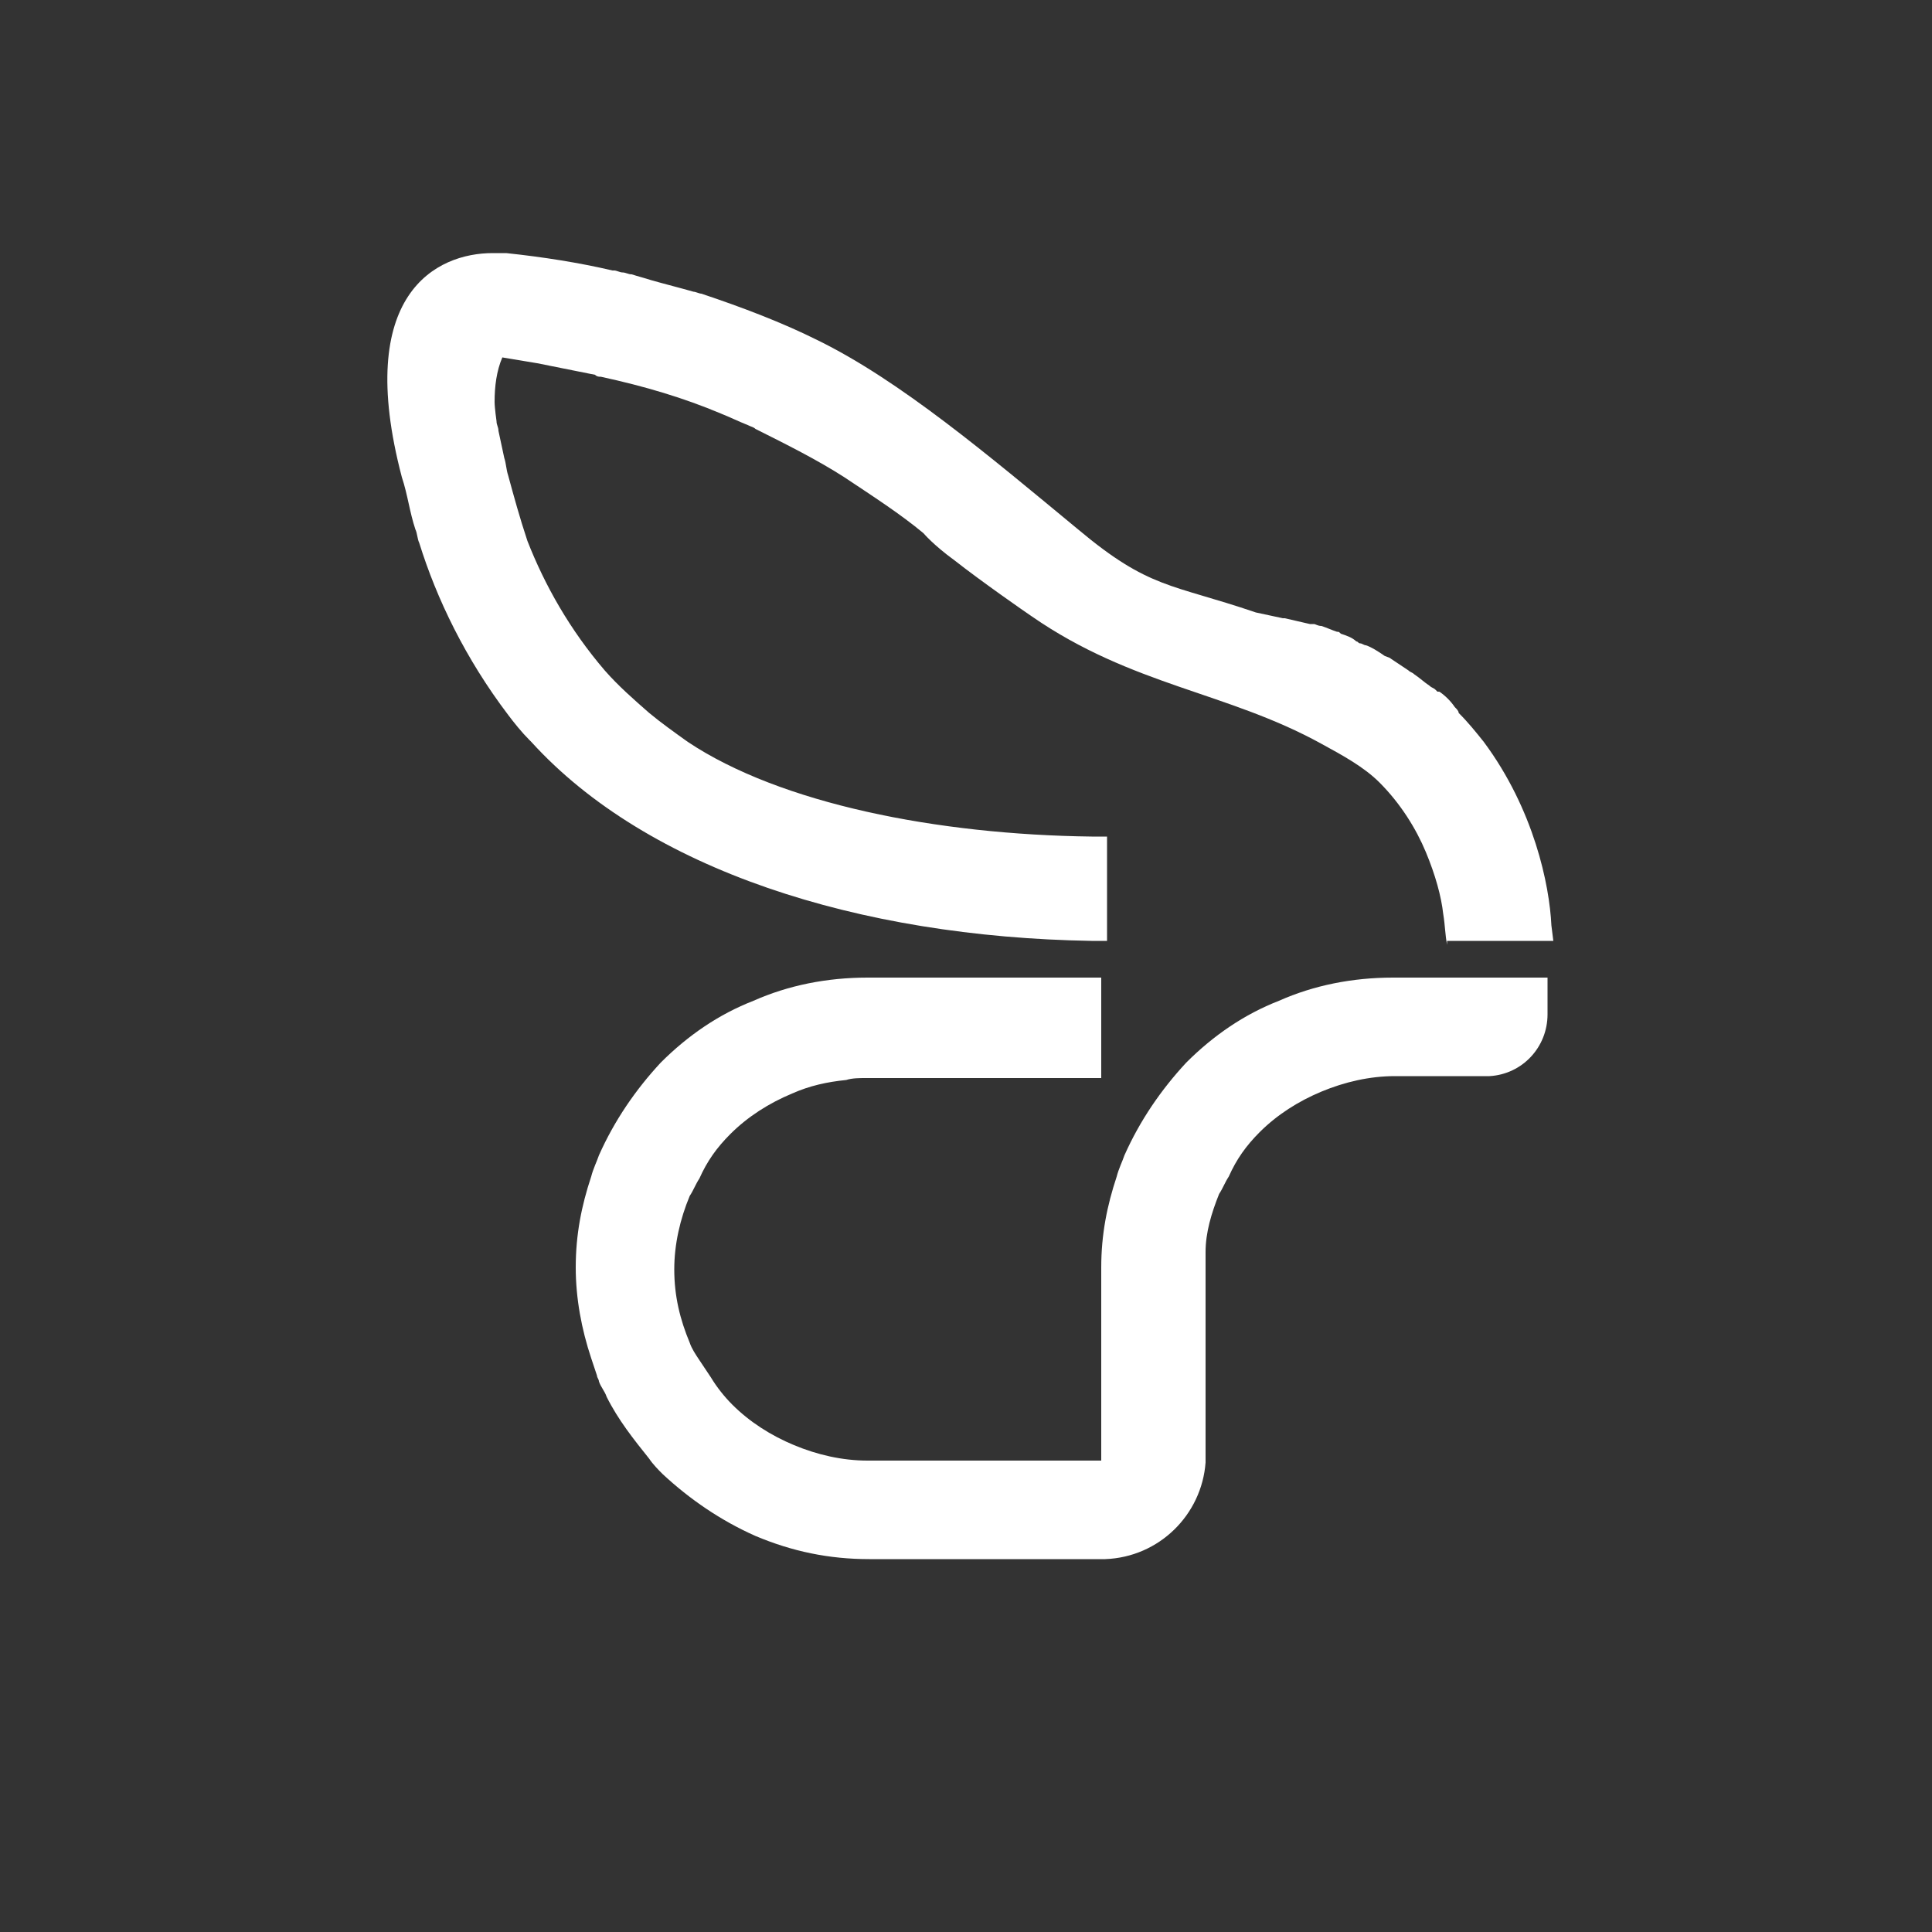 <?xml version="1.0" encoding="utf-8"?>
<!-- Generator: Adobe Illustrator 28.3.0, SVG Export Plug-In . SVG Version: 6.00 Build 0)  -->
<svg version="1.1" id="logo" xmlns="http://www.w3.org/2000/svg" x="0px"
     y="0px"
     viewBox="0 0 100 100" style="enable-background:new 0 0 100 100;" xml:space="preserve">
<rect x="0" y="0" width="100" height="100" fill="#333333" stroke="none"/>
<style type="text/css">
	.st0{fill-rule:evenodd;clip-rule:evenodd;fill:#ffffff;}
</style>
    <g>
	<path class="st0" d="M36.2,61c0.4-0.9,0.9-1.6,1.6-2.3c0.9-0.9,2-1.6,3.2-2.1c0.9-0.4,1.8-0.6,2.8-0.7c0.3-0.1,0.7-0.1,1-0.1H57
		v-5.2H44.9c-2.1,0-4.1,0.4-5.9,1.2c-1.8,0.7-3.4,1.8-4.8,3.2c-1.3,1.4-2.4,3-3.2,4.8c-0.1,0.3-0.3,0.7-0.4,1.1
		c-0.5,1.5-0.8,3-0.8,4.7c0,1.6,0.3,3.2,0.8,4.7c0.1,0.3,0.2,0.6,0.3,0.9c0,0.1,0.1,0.2,0.1,0.3c0.1,0.3,0.3,0.5,0.4,0.8
		c0.6,1.2,1.4,2.2,2.2,3.2c0.2,0.3,0.5,0.6,0.7,0.8c1.4,1.3,3,2.4,4.8,3.2c1.9,0.8,3.8,1.2,5.9,1.2h1.8h4.8h5.6c2.8-0.1,5-2.3,5.2-5
		v-0.2v-0.6v-3.7v-0.9v-4.7c0-0.2,0-0.5,0-0.8c0-1,0.3-2,0.7-3c0.2-0.3,0.3-0.6,0.5-0.9c0.4-0.9,0.9-1.6,1.6-2.3
		c0.9-0.9,2-1.6,3.2-2.1c1.2-0.5,2.5-0.8,3.8-0.8h4.5h0.4c1.7-0.1,3-1.5,3-3.2V51c0,0,0-0.4,0-0.4h-0.7h-2.9h-4.4
		c-2.1,0-4.1,0.4-5.9,1.2c-1.8,0.7-3.4,1.8-4.8,3.2c-1.3,1.4-2.4,3-3.2,4.8c-0.1,0.3-0.3,0.7-0.4,1.1c-0.5,1.5-0.8,3-0.8,4.7V70v0.4
		v0.9v4.3h-3h-8h-1.1c-1.3,0-2.6-0.3-3.8-0.8c-1.2-0.5-2.3-1.2-3.2-2.1c-0.4-0.4-0.8-0.9-1.1-1.4c-0.2-0.3-0.4-0.6-0.6-0.9
		c-0.2-0.3-0.4-0.6-0.5-0.9c-0.5-1.2-0.8-2.4-0.8-3.8c0-1.3,0.3-2.6,0.8-3.8C35.9,61.6,36,61.3,36.2,61z"/>
        <path class="st0" d="M76.8,38.4c-0.4-0.5-0.8-1-1.3-1.5c0-0.1-0.1-0.2-0.2-0.3c-0.2-0.3-0.5-0.6-0.8-0.8c-0.1,0-0.1,0-0.1,0
		l-0.1-0.1c-0.1-0.1-0.2-0.1-0.3-0.2c-0.3-0.2-0.5-0.4-0.8-0.6c-0.1-0.1-0.2-0.1-0.3-0.2c-0.3-0.2-0.6-0.4-0.9-0.6
		c-0.1-0.1-0.3-0.1-0.4-0.2c-0.3-0.2-0.6-0.4-0.9-0.5c-0.1,0-0.2-0.1-0.3-0.1c-0.1,0-0.1-0.1-0.2-0.1c-0.2-0.2-0.5-0.3-0.8-0.4
		c-0.1-0.1-0.1-0.1-0.2-0.1c-0.3-0.1-0.5-0.2-0.8-0.3c-0.2,0-0.3-0.1-0.4-0.1c-0.1,0-0.1,0-0.2,0c-0.4-0.1-0.9-0.2-1.3-0.3h-0.1
		c-0.5-0.1-0.9-0.2-1.4-0.3c-4.4-1.5-5.5-1.2-9.2-4.3c-4.6-3.8-9.2-7.7-13.5-9.8c-1.8-0.9-3.9-1.7-6-2.4c-0.1,0-0.3-0.1-0.4-0.1
		c-0.7-0.2-1.5-0.4-2.2-0.6c-0.3-0.1-0.7-0.2-1-0.3c-0.2,0-0.3-0.1-0.5-0.1c-0.1,0-0.3-0.1-0.4-0.1h-0.1c-1.7-0.4-3.6-0.7-5.5-0.9
		c-0.1,0-0.3,0-0.4,0c-0.1,0-0.2,0-0.3,0c-2.9,0-7.2,2.1-4.7,11.6c0.3,0.9,0.4,1.8,0.7,2.7c0.1,0.2,0.1,0.5,0.2,0.7
		c0.9,2.9,2.4,6,4.6,8.9c0.3,0.4,0.7,0.9,1.1,1.3l0.1,0.1c6,6.6,16.9,10.1,29,10.3h0.8v-5.4h-0.8c-8-0.1-16.1-1.7-20.9-4.9
		c-0.7-0.5-1.4-1-2-1.5c-0.8-0.7-1.6-1.4-2.3-2.2c-1.8-2.1-3.1-4.4-4-6.7c-0.4-1.2-0.7-2.3-1-3.4c-0.1-0.3-0.1-0.6-0.2-0.9
		c-0.1-0.5-0.2-0.9-0.3-1.4c0-0.2-0.1-0.3-0.1-0.5c0,0-0.1-0.7-0.1-1c0-0.8,0.1-1.6,0.4-2.3c0.6,0.1,1.2,0.2,1.8,0.3
		c1,0.2,2,0.4,3,0.6c0.1,0.1,0.2,0.1,0.3,0.1c2.3,0.5,4.3,1.1,6.2,1.9c0.5,0.2,0.9,0.4,1.4,0.6c0.2,0.1,0.3,0.1,0.4,0.2
		c1.6,0.8,3.2,1.6,4.6,2.5c1.5,1,2.9,1.9,4.1,2.9c0,0,0.5,0.6,1.6,1.4c1.4,1.1,3.7,2.7,4,2.9c5.2,3.6,10.1,3.9,15,6.6
		c1.1,0.6,2.2,1.2,3,2c1.1,1.1,1.9,2.4,2.4,3.6c0.5,1.2,0.8,2.3,0.9,3.2c0.1,0.6,0.1,1.1,0.2,1.6v-0.2h5.5l-0.1-0.8
		C80.2,45.8,79.4,41.9,76.8,38.4z"/>
</g>
</svg>
